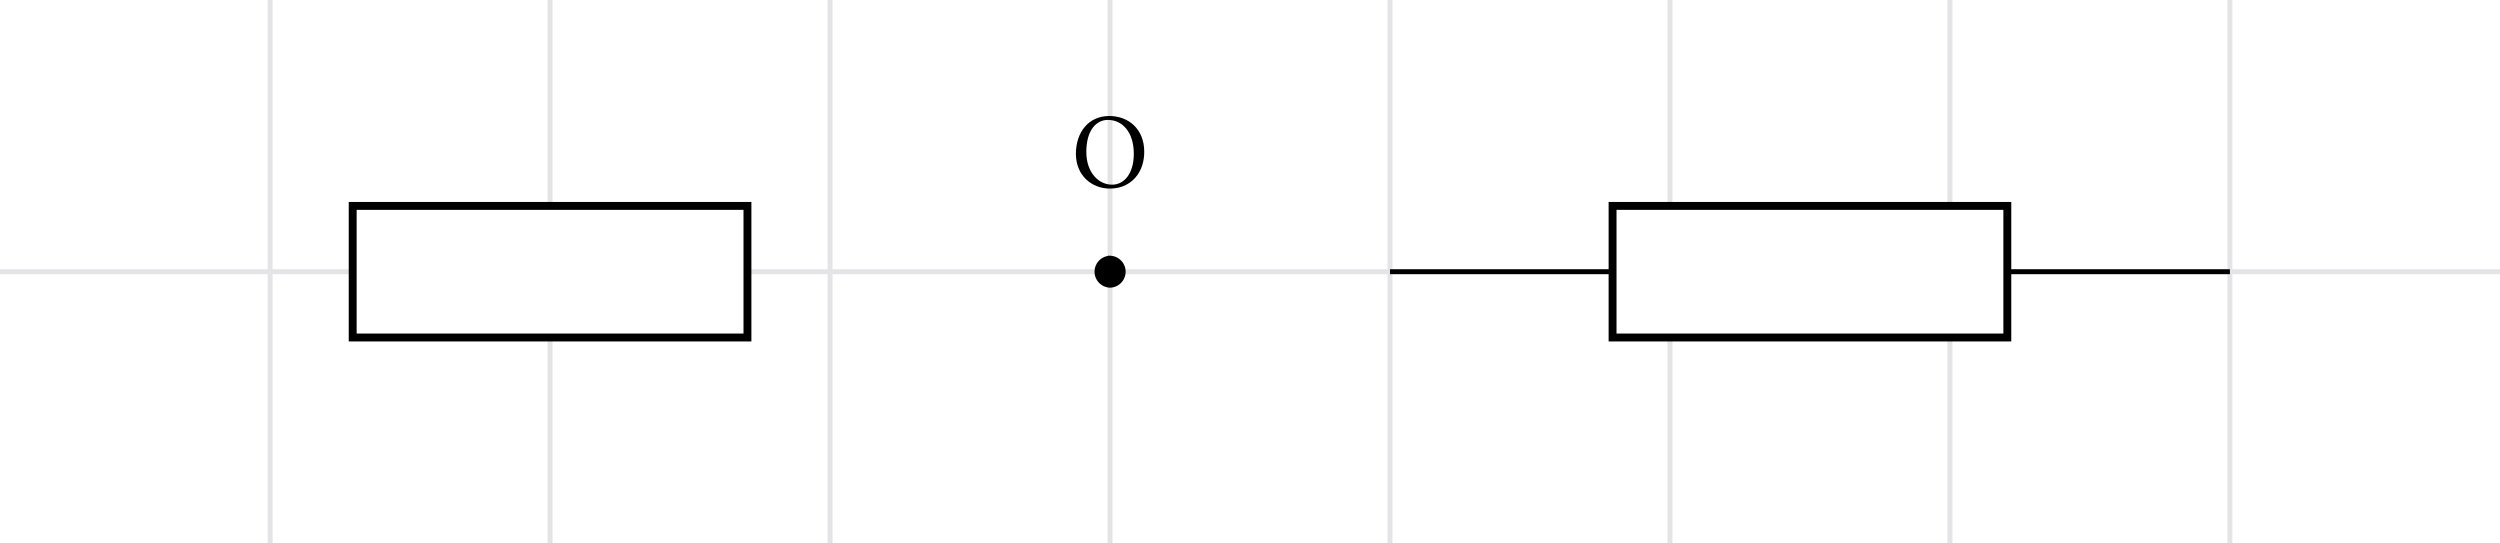 <svg xmlns="http://www.w3.org/2000/svg" xmlns:xlink="http://www.w3.org/1999/xlink" width="335.491" height="72.924" class="typst-doc" viewBox="0 0 253.118 54.693"><path fill="#fff" d="M0 0v54.693h253.118V0Z" class="typst-shape"/><g class="typst-group"><path fill="none" stroke="#e4e4e7e6" stroke-width=".5" d="M27.346 55.693V-1m28.347 56.693V-1M84.04 55.693V-1m28.346 56.693V-1m28.346 56.693V-1m28.347 56.693V-1m28.346 56.693V-1m28.347 56.693V-1M-1 27.346h255.118M-1 55.693h255.118V-1H-1z" class="typst-shape"/><path fill="none" stroke="#000" stroke-width=".5" d="M140.732 27.346h22.536m39.968 0h22.536" class="typst-shape"/><path fill="none" d="M101.525 4.581h21.722V25.93h-21.722z" class="typst-shape"/><g class="typst-group"><g class="typst-group"><use xlink:href="#a" class="typst-text" transform="matrix(1 0 0 -1 108.525 18.82)"/></g></g><path fill="#fff" stroke="#000" stroke-width=".8" d="M35.709 20.685v13.323h39.968V20.685zm127.559 0v13.323h39.968V20.685z" class="typst-shape"/><path stroke="#000" stroke-width=".4" d="M112.386 25.93a1.418 1.418 0 0 0 0 2.834 1.418 1.418 0 0 0 0-2.835Z" class="typst-shape"/></g><defs><symbol id="a" overflow="visible"><path d="M7.326 3.619c0 2.277-1.573 3.619-3.542 3.619C1.65 7.238.407 5.544.407 3.41.407 1.243 1.98-.11 3.85-.11c1.221 0 2.189.528 2.794 1.386.44.627.682 1.419.682 2.343M3.641 6.842c1.452 0 2.629-1.21 2.629-3.432 0-1.969-.946-3.124-2.2-3.124-1.342 0-2.607 1.199-2.607 3.311 0 2.31 1.089 3.245 2.178 3.245"/></symbol></defs></svg>